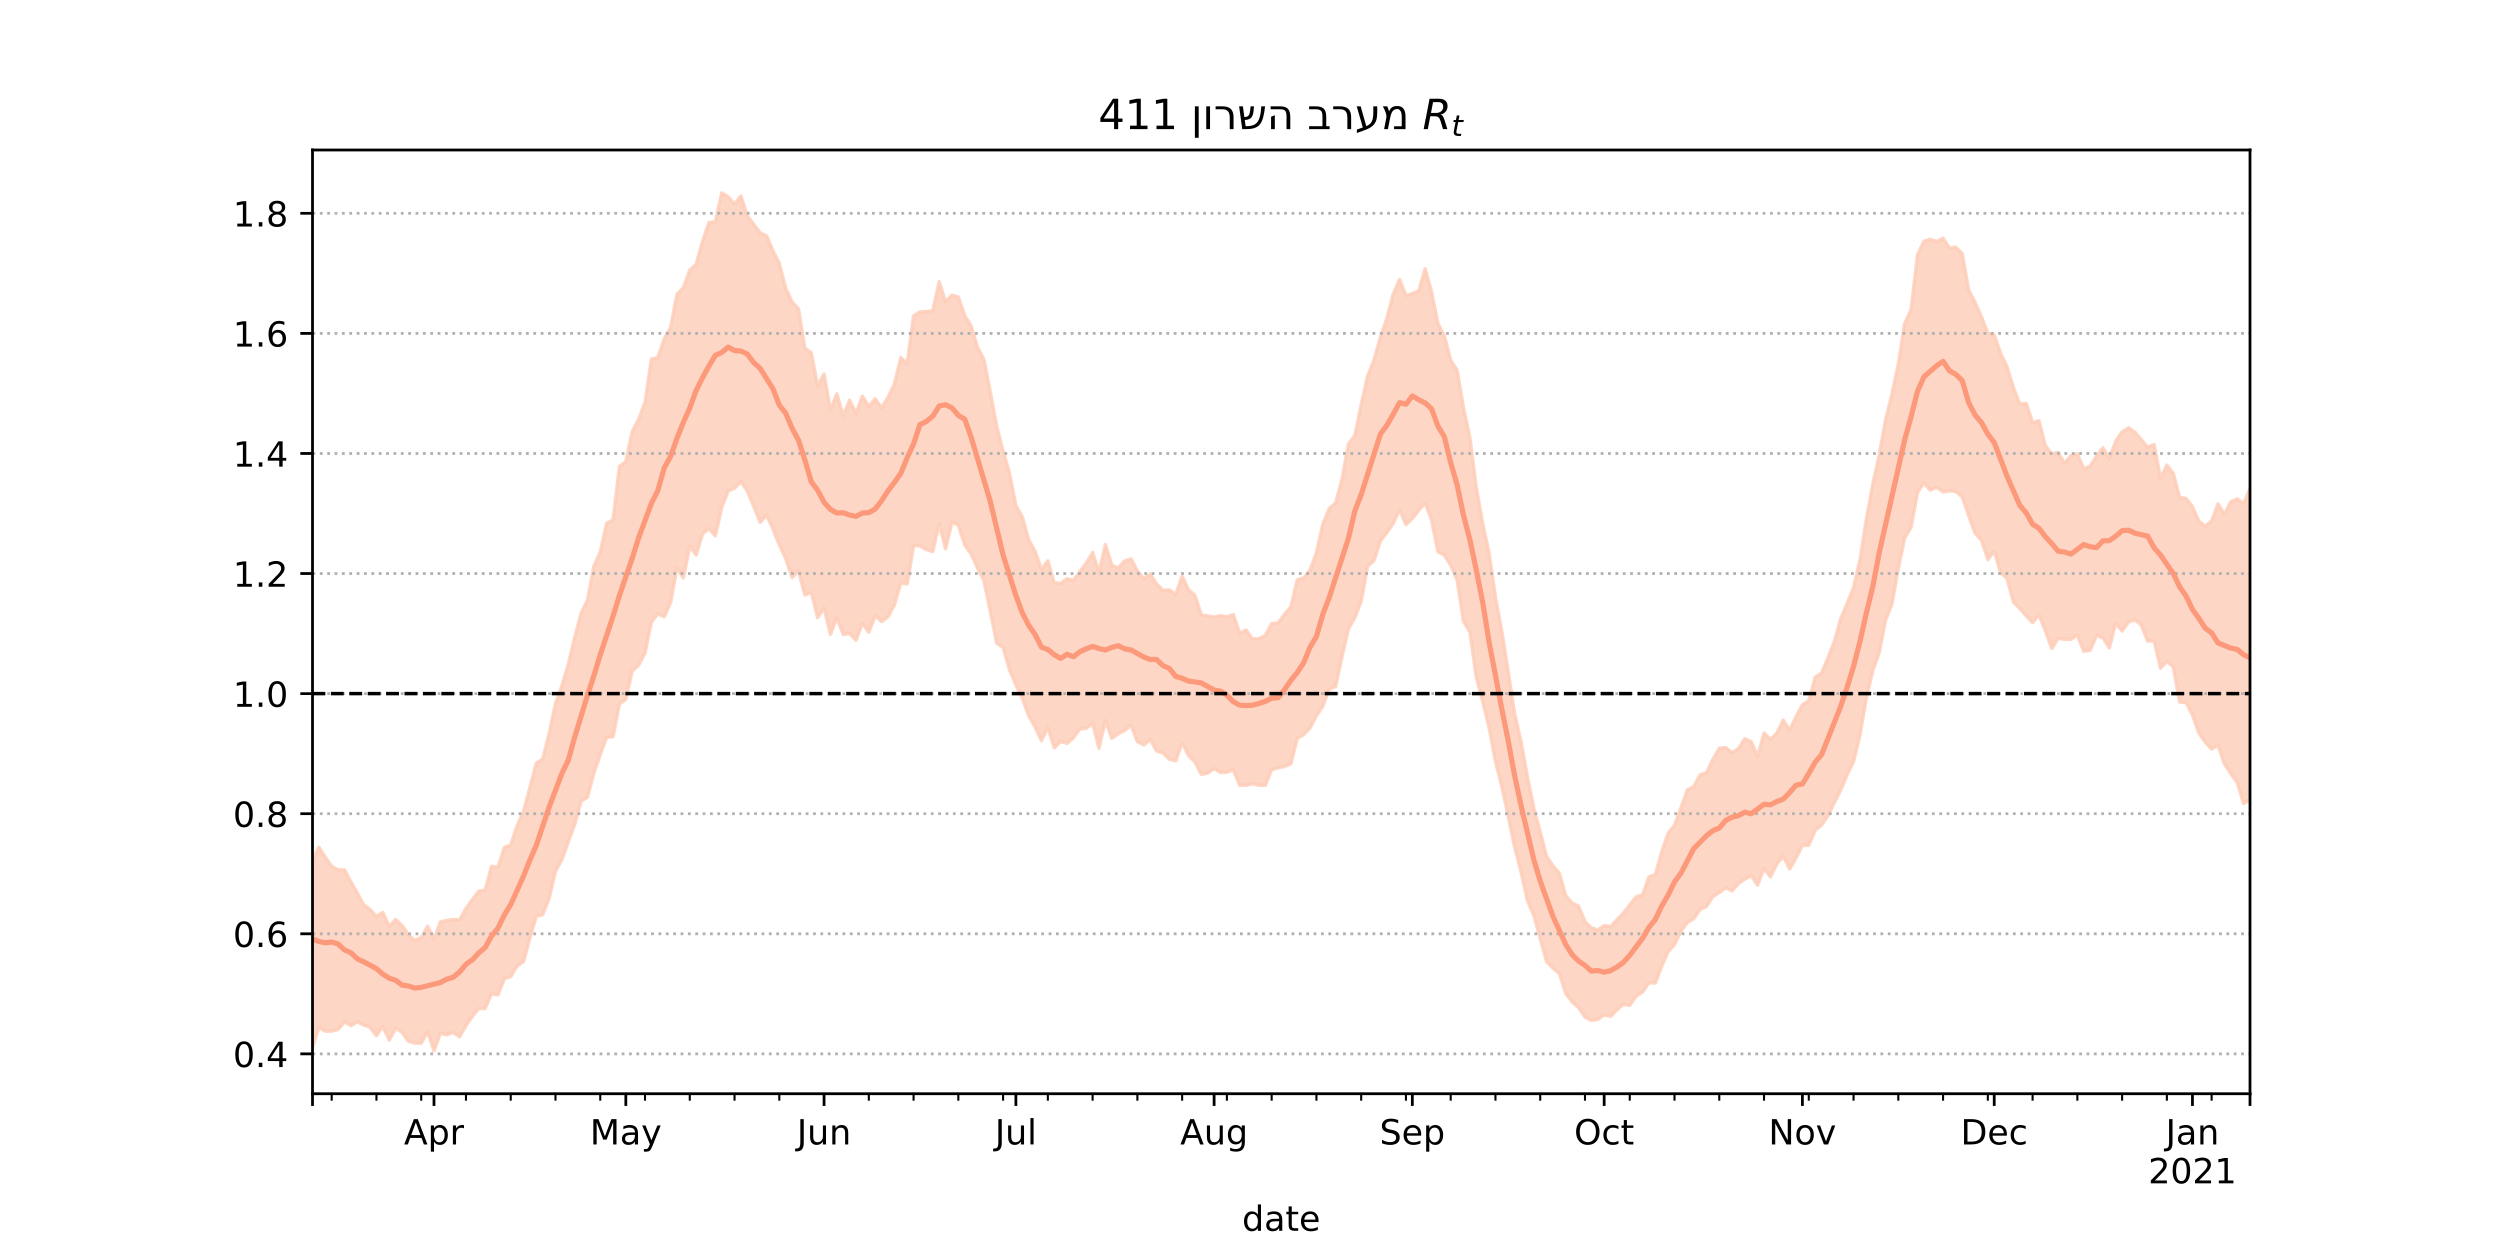 <?xml version="1.0" encoding="utf-8" standalone="no"?>
<!DOCTYPE svg PUBLIC "-//W3C//DTD SVG 1.1//EN"
  "http://www.w3.org/Graphics/SVG/1.1/DTD/svg11.dtd">
<!-- Created with matplotlib (https://matplotlib.org/) -->
<svg height="360pt" version="1.1" viewBox="0 0 720 360" width="720pt" xmlns="http://www.w3.org/2000/svg" xmlns:xlink="http://www.w3.org/1999/xlink">
 <defs>
  <style type="text/css">*{stroke-linecap:butt;stroke-linejoin:round;}</style>
 </defs>
 <g id="figure_1">
  <g id="patch_1">
   <path d="M 0 360 
L 720 360 
L 720 0 
L 0 0 
z
" style="fill:#ffffff;"/>
  </g>
  <g id="axes_1">
   <g id="patch_2">
    <path d="M 90 315 
L 648 315 
L 648 43.2 
L 90 43.2 
z
" style="fill:#ffffff;"/>
   </g>
   <g id="PolyCollection_1">
    <defs>
     <path d="M 90 -58.381 
L 90 -112.253 
L 91.842 -116.022 
L 93.683 -113.101 
L 95.525 -110.502 
L 97.366 -109.468 
L 99.208 -109.486 
L 101.05 -106.059 
L 102.891 -102.813 
L 104.733 -99.452 
L 106.574 -98.064 
L 108.416 -96.078 
L 110.257 -97.204 
L 112.099 -93.159 
L 113.941 -95.181 
L 115.782 -93.497 
L 117.624 -90.732 
L 119.465 -89.161 
L 121.307 -89.988 
L 123.149 -93.222 
L 124.99 -89.53 
L 126.832 -94.48 
L 128.673 -94.923 
L 130.515 -95.189 
L 132.356 -95.079 
L 134.198 -98.39 
L 136.04 -100.933 
L 137.881 -103.353 
L 139.723 -103.643 
L 141.564 -110.477 
L 143.406 -110.245 
L 145.248 -115.925 
L 147.089 -116.68 
L 148.931 -122.211 
L 150.772 -126.328 
L 152.614 -133.244 
L 154.455 -140.184 
L 156.297 -141.417 
L 158.139 -148.724 
L 159.98 -157.368 
L 161.822 -162.494 
L 163.663 -168.605 
L 165.505 -176.396 
L 167.347 -183.395 
L 169.188 -187.152 
L 171.03 -196.948 
L 172.871 -201.016 
L 174.713 -209.3 
L 176.554 -210.263 
L 178.396 -225.637 
L 180.238 -227.089 
L 182.079 -235.669 
L 183.921 -239.238 
L 185.762 -244.104 
L 187.604 -256.593 
L 189.446 -257.004 
L 191.287 -262.393 
L 193.129 -265.696 
L 194.97 -275.231 
L 196.812 -277.163 
L 198.653 -282.222 
L 200.495 -283.874 
L 202.337 -290.521 
L 204.178 -295.908 
L 206.02 -296.136 
L 207.861 -304.445 
L 209.703 -303.347 
L 211.545 -301.19 
L 213.386 -303.55 
L 215.228 -297.774 
L 217.069 -295.369 
L 218.911 -292.956 
L 220.752 -292.079 
L 222.594 -287.784 
L 224.436 -284.168 
L 226.277 -276.963 
L 228.119 -273.062 
L 229.96 -271.057 
L 231.802 -259.701 
L 233.644 -258.432 
L 235.485 -248.813 
L 237.327 -252.283 
L 239.168 -241.862 
L 241.01 -246.581 
L 242.851 -240.265 
L 244.693 -244.743 
L 246.535 -240.953 
L 248.376 -245.92 
L 250.218 -242.93 
L 252.059 -245.132 
L 253.901 -242.576 
L 255.743 -245.57 
L 257.584 -249.371 
L 259.426 -257.024 
L 261.267 -255.335 
L 263.109 -269.003 
L 264.95 -270.204 
L 266.792 -270.273 
L 268.634 -270.514 
L 270.475 -278.865 
L 272.317 -273.045 
L 274.158 -274.997 
L 276 -274.501 
L 277.842 -269.139 
L 279.683 -266.119 
L 281.525 -259.971 
L 283.366 -256.476 
L 285.208 -247.097 
L 287.05 -237.277 
L 288.891 -230.059 
L 290.733 -223.76 
L 292.574 -214.434 
L 294.416 -211.168 
L 296.257 -204.536 
L 298.099 -201.194 
L 299.941 -196.094 
L 301.782 -198.481 
L 303.624 -192.13 
L 305.465 -191.972 
L 307.307 -193.337 
L 309.149 -192.867 
L 310.99 -195.359 
L 312.832 -197.859 
L 314.673 -200.868 
L 316.515 -195.188 
L 318.356 -203.177 
L 320.198 -197.228 
L 322.04 -196.405 
L 323.881 -198.443 
L 325.723 -199.034 
L 327.564 -195.616 
L 329.406 -193.315 
L 331.248 -194.709 
L 333.089 -191.812 
L 334.931 -190.007 
L 336.772 -190.119 
L 338.614 -188.834 
L 340.455 -194.048 
L 342.297 -190.153 
L 344.139 -188.546 
L 345.98 -182.943 
L 347.822 -182.612 
L 349.663 -182.309 
L 351.505 -182.703 
L 353.347 -182.329 
L 355.188 -183.009 
L 357.03 -177.581 
L 358.871 -178.547 
L 360.713 -175.993 
L 362.554 -176.004 
L 364.396 -176.963 
L 366.238 -180.398 
L 368.079 -180.562 
L 369.921 -183.058 
L 371.762 -185.212 
L 373.604 -192.991 
L 375.446 -193.532 
L 377.287 -195.81 
L 379.129 -200.792 
L 380.97 -209.053 
L 382.812 -213.542 
L 384.653 -215.151 
L 386.495 -221.936 
L 388.337 -232.119 
L 390.178 -234.517 
L 392.02 -243.409 
L 393.861 -251.663 
L 395.703 -256.318 
L 397.545 -262.819 
L 399.386 -268.202 
L 401.228 -275.268 
L 403.069 -279.496 
L 404.911 -274.87 
L 406.752 -275.396 
L 408.594 -276.226 
L 410.436 -282.564 
L 412.277 -275.985 
L 414.119 -266.84 
L 415.96 -263.284 
L 417.802 -256.278 
L 419.644 -253.357 
L 421.485 -242.564 
L 423.327 -233.972 
L 425.168 -219.561 
L 427.01 -209.226 
L 428.851 -200.728 
L 430.693 -188.011 
L 432.535 -178.115 
L 434.376 -166.432 
L 436.218 -154.414 
L 438.059 -146.399 
L 439.901 -136.216 
L 441.743 -127.285 
L 443.584 -120.33 
L 445.426 -113.347 
L 447.267 -110.62 
L 449.109 -108.493 
L 450.95 -102.034 
L 452.792 -99.924 
L 454.634 -99.017 
L 456.475 -94.564 
L 458.317 -92.795 
L 460.158 -92.113 
L 462 -93.456 
L 463.842 -93.139 
L 465.683 -95.113 
L 467.525 -97.012 
L 469.366 -99.374 
L 471.208 -101.717 
L 473.05 -102.243 
L 474.891 -107.459 
L 476.733 -108.113 
L 478.574 -114.711 
L 480.416 -120.02 
L 482.257 -122.322 
L 484.099 -127.285 
L 485.941 -132.476 
L 487.782 -133.459 
L 489.624 -136.833 
L 491.465 -137.458 
L 493.307 -141.303 
L 495.149 -144.519 
L 496.99 -144.725 
L 498.832 -143.227 
L 500.673 -144.39 
L 502.515 -147.229 
L 504.356 -146.381 
L 506.198 -142.118 
L 508.04 -148.854 
L 509.881 -146.995 
L 511.723 -148.864 
L 513.564 -152.602 
L 515.406 -149.619 
L 517.248 -153.597 
L 519.089 -156.987 
L 520.931 -158.182 
L 522.772 -164.948 
L 524.614 -166.201 
L 526.455 -170.548 
L 528.297 -175.237 
L 530.139 -181.855 
L 531.98 -186.255 
L 533.822 -190.755 
L 535.663 -198.733 
L 537.505 -210.364 
L 539.347 -220.482 
L 541.188 -228.826 
L 543.03 -239.063 
L 544.871 -246.451 
L 546.713 -255.105 
L 548.554 -266.856 
L 550.396 -270.899 
L 552.238 -286.572 
L 554.079 -290.519 
L 555.921 -291.095 
L 557.762 -290.435 
L 559.604 -291.427 
L 561.446 -288.57 
L 563.287 -288.832 
L 565.129 -286.95 
L 566.97 -276.487 
L 568.812 -272.924 
L 570.653 -268.734 
L 572.495 -264.072 
L 574.337 -263.499 
L 576.178 -258.286 
L 578.02 -254.314 
L 579.861 -248.365 
L 581.703 -243.674 
L 583.545 -243.796 
L 585.386 -238.288 
L 587.228 -238.826 
L 589.069 -231.628 
L 590.911 -229.285 
L 592.752 -229.678 
L 594.594 -226.578 
L 596.436 -228.758 
L 598.277 -229.274 
L 600.119 -224.988 
L 601.96 -225.747 
L 603.802 -228.653 
L 605.644 -231.035 
L 607.485 -227.846 
L 609.327 -232.984 
L 611.168 -235.604 
L 613.01 -236.797 
L 614.851 -235.521 
L 616.693 -233.37 
L 618.535 -231.182 
L 620.376 -231.997 
L 622.218 -222.255 
L 624.059 -226.021 
L 625.901 -223.691 
L 627.743 -216.736 
L 629.584 -216.454 
L 631.426 -214.103 
L 633.267 -209.893 
L 635.109 -208.41 
L 636.95 -209.966 
L 638.792 -214.89 
L 640.634 -211.9 
L 642.475 -215.482 
L 644.317 -216.317 
L 646.158 -214.996 
L 648 -219.252 
L 649.842 -216.822 
L 651.683 -219.418 
L 653.525 -224.441 
L 655.366 -226.929 
L 657.208 -222.089 
L 659.05 -226.648 
L 660.891 -235.016 
L 662.733 -227.031 
L 662.733 -98.44 
L 662.733 -98.44 
L 660.891 -110.396 
L 659.05 -109.147 
L 657.208 -108.719 
L 655.366 -116.641 
L 653.525 -117.808 
L 651.683 -120.394 
L 649.842 -121.27 
L 648 -129.64 
L 646.158 -128.562 
L 644.317 -134.639 
L 642.475 -137.161 
L 640.634 -139.984 
L 638.792 -145.316 
L 636.95 -144.288 
L 635.109 -146.256 
L 633.267 -148.869 
L 631.426 -154.115 
L 629.584 -157.662 
L 627.743 -157.828 
L 625.901 -167.922 
L 624.059 -169.525 
L 622.218 -167.537 
L 620.376 -175.455 
L 618.535 -175.365 
L 616.693 -179.97 
L 614.851 -181.489 
L 613.01 -180.884 
L 611.168 -178.249 
L 609.327 -180.531 
L 607.485 -173.401 
L 605.644 -176.267 
L 603.802 -177.028 
L 601.96 -172.684 
L 600.119 -172.443 
L 598.277 -177.133 
L 596.436 -175.856 
L 594.594 -175.868 
L 592.752 -176.173 
L 590.911 -173.237 
L 589.069 -178.28 
L 587.228 -182.966 
L 585.386 -180.682 
L 583.545 -182.661 
L 581.703 -184.689 
L 579.861 -186.597 
L 578.02 -193.374 
L 576.178 -195.087 
L 574.337 -201.287 
L 572.495 -198.816 
L 570.653 -204.469 
L 568.812 -206.443 
L 566.97 -211.49 
L 565.129 -216.923 
L 563.287 -218.393 
L 561.446 -218.664 
L 559.604 -218.319 
L 557.762 -219.636 
L 555.921 -218.86 
L 554.079 -220.905 
L 552.238 -218.171 
L 550.396 -208.124 
L 548.554 -205.067 
L 546.713 -196.27 
L 544.871 -185.954 
L 543.03 -181.4 
L 541.188 -171.967 
L 539.347 -166.799 
L 537.505 -158.954 
L 535.663 -148.285 
L 533.822 -140.595 
L 531.98 -136.909 
L 530.139 -132.459 
L 528.297 -128.879 
L 526.455 -125.05 
L 524.614 -122.401 
L 522.772 -120.851 
L 520.931 -116.561 
L 519.089 -116.488 
L 517.248 -112.87 
L 515.406 -109.72 
L 513.564 -113.399 
L 511.723 -111.175 
L 509.881 -107.448 
L 508.04 -109.932 
L 506.198 -105.04 
L 504.356 -107.803 
L 502.515 -106.789 
L 500.673 -105.533 
L 498.832 -103.429 
L 496.99 -104.282 
L 495.149 -102.933 
L 493.307 -101.765 
L 491.465 -98.935 
L 489.624 -98.098 
L 487.782 -95.393 
L 485.941 -94.307 
L 484.099 -91.742 
L 482.257 -87.935 
L 480.416 -85.905 
L 478.574 -81.758 
L 476.733 -76.896 
L 474.891 -76.937 
L 473.05 -74.317 
L 471.208 -73.088 
L 469.366 -70.442 
L 467.525 -70.775 
L 465.683 -69.179 
L 463.842 -67.264 
L 462 -67.717 
L 460.158 -66.414 
L 458.317 -66.117 
L 456.475 -67.095 
L 454.634 -69.813 
L 452.792 -71.43 
L 450.95 -73.81 
L 449.109 -79.608 
L 447.267 -81.148 
L 445.426 -83.006 
L 443.584 -89.688 
L 441.743 -96.35 
L 439.901 -100.609 
L 438.059 -108.925 
L 436.218 -116.022 
L 434.376 -124.877 
L 432.535 -133.449 
L 430.693 -140.72 
L 428.851 -150.497 
L 427.01 -157.968 
L 425.168 -164.992 
L 423.327 -178.008 
L 421.485 -181.043 
L 419.644 -192.964 
L 417.802 -197.18 
L 415.96 -200.149 
L 414.119 -201.093 
L 412.277 -210.322 
L 410.436 -215.097 
L 408.594 -213.033 
L 406.752 -210.673 
L 404.911 -208.894 
L 403.069 -213.183 
L 401.228 -209.236 
L 399.386 -206.592 
L 397.545 -204.19 
L 395.703 -198.55 
L 393.861 -196.86 
L 392.02 -186.796 
L 390.178 -182.094 
L 388.337 -178.84 
L 386.495 -170.918 
L 384.653 -162.282 
L 382.812 -161.497 
L 380.97 -156.583 
L 379.129 -153.868 
L 377.287 -150.367 
L 375.446 -148.422 
L 373.604 -147.304 
L 371.762 -139.99 
L 369.921 -139.26 
L 368.079 -138.858 
L 366.238 -138.282 
L 364.396 -133.823 
L 362.554 -133.824 
L 360.713 -134.272 
L 358.871 -133.848 
L 357.03 -133.829 
L 355.188 -138.31 
L 353.347 -137.561 
L 351.505 -137.53 
L 349.663 -138.65 
L 347.822 -137.341 
L 345.98 -136.959 
L 344.139 -140.599 
L 342.297 -142.384 
L 340.455 -146.063 
L 338.614 -140.859 
L 336.772 -141.355 
L 334.931 -143.129 
L 333.089 -143.72 
L 331.248 -147.014 
L 329.406 -145.454 
L 327.564 -146.421 
L 325.723 -151.148 
L 323.881 -149.605 
L 322.04 -148.641 
L 320.198 -147.349 
L 318.356 -152.468 
L 316.515 -144.513 
L 314.673 -151.666 
L 312.832 -150.227 
L 310.99 -150.054 
L 309.149 -147.539 
L 307.307 -145.899 
L 305.465 -146.464 
L 303.624 -144.644 
L 301.782 -150.473 
L 299.941 -146.669 
L 298.099 -150.635 
L 296.257 -153.832 
L 294.416 -158.894 
L 292.574 -162.778 
L 290.733 -167.045 
L 288.891 -173.505 
L 287.05 -174.756 
L 285.208 -183.887 
L 283.366 -192.753 
L 281.525 -196.385 
L 279.683 -200.459 
L 277.842 -203.033 
L 276 -208.745 
L 274.158 -209.552 
L 272.317 -201.944 
L 270.475 -209.109 
L 268.634 -201.173 
L 266.792 -201.719 
L 264.95 -202.792 
L 263.109 -202.836 
L 261.267 -191.832 
L 259.426 -192.153 
L 257.584 -185.783 
L 255.743 -182.359 
L 253.901 -180.983 
L 252.059 -182.713 
L 250.218 -177.914 
L 248.376 -180.527 
L 246.535 -175.61 
L 244.693 -177.51 
L 242.851 -177.299 
L 241.01 -182.135 
L 239.168 -177.27 
L 237.327 -184.91 
L 235.485 -182.128 
L 233.644 -189.374 
L 231.802 -188.636 
L 229.96 -195.693 
L 228.119 -193.657 
L 226.277 -199.161 
L 224.436 -203.082 
L 222.594 -207.707 
L 220.752 -211.598 
L 218.911 -209.532 
L 217.069 -214.195 
L 215.228 -218.575 
L 213.386 -221.315 
L 211.545 -219.372 
L 209.703 -218.643 
L 207.861 -213.856 
L 206.02 -205.686 
L 204.178 -207.777 
L 202.337 -206.235 
L 200.495 -200.154 
L 198.653 -202.687 
L 196.812 -193.547 
L 194.97 -196.415 
L 193.129 -186.491 
L 191.287 -182.385 
L 189.446 -183.227 
L 187.604 -180.81 
L 185.762 -171.925 
L 183.921 -168.418 
L 182.079 -166.73 
L 180.238 -158.569 
L 178.396 -157.281 
L 176.554 -147.843 
L 174.713 -147.667 
L 172.871 -142.713 
L 171.03 -137.319 
L 169.188 -130.431 
L 167.347 -129.22 
L 165.505 -122.528 
L 163.663 -117.516 
L 161.822 -112.409 
L 159.98 -109.035 
L 158.139 -101.307 
L 156.297 -96.537 
L 154.455 -96.161 
L 152.614 -89.807 
L 150.772 -83.064 
L 148.931 -81.819 
L 147.089 -78.704 
L 145.248 -78.193 
L 143.406 -73.477 
L 141.564 -73.82 
L 139.723 -69.559 
L 137.881 -69.522 
L 136.04 -67.263 
L 134.198 -64.645 
L 132.356 -61.398 
L 130.515 -62.675 
L 128.673 -61.949 
L 126.832 -62.452 
L 124.99 -57.355 
L 123.149 -62.905 
L 121.307 -59.575 
L 119.465 -59.55 
L 117.624 -60.114 
L 115.782 -62.719 
L 113.941 -63.877 
L 112.099 -60.445 
L 110.257 -64.332 
L 108.416 -61.704 
L 106.574 -64.155 
L 104.733 -64.795 
L 102.891 -65.677 
L 101.05 -64.597 
L 99.208 -65.696 
L 97.366 -63.51 
L 95.525 -63.044 
L 93.683 -63.005 
L 91.842 -64.095 
L 90 -58.381 
z
" id="m182e75a349" style="stroke:#fdcbb6;stroke-opacity:0.8;"/>
    </defs>
    <g clip-path="url(#p73131cf7cf)">
     <use style="fill:#fdcbb6;fill-opacity:0.8;stroke:#fdcbb6;stroke-opacity:0.8;" x="0" xlink:href="#m182e75a349" y="360"/>
    </g>
   </g>
   <g id="matplotlib.axis_1">
    <g id="xtick_1">
     <g id="line2d_1">
      <defs>
       <path d="M 0 0 
L 0 3.5 
" id="mdaecc1f077" style="stroke:#000000;stroke-width:0.8;"/>
      </defs>
      <g>
       <use style="stroke:#000000;stroke-width:0.8;" x="90" xlink:href="#mdaecc1f077" y="315"/>
      </g>
     </g>
    </g>
    <g id="xtick_2">
     <g id="line2d_2">
      <g>
       <use style="stroke:#000000;stroke-width:0.8;" x="124.99" xlink:href="#mdaecc1f077" y="315"/>
      </g>
     </g>
     <g id="text_1">
      <!-- Apr -->
      <g transform="translate(116.34 329.598)scale(0.1 -0.1)">
       <defs>
        <path d="M 34.188 63.188 
L 20.797 26.906 
L 47.609 26.906 
z
M 28.609 72.906 
L 39.797 72.906 
L 67.578 0 
L 57.328 0 
L 50.688 18.703 
L 17.828 18.703 
L 11.188 0 
L 0.781 0 
z
" id="DejaVuSans-65"/>
        <path d="M 18.109 8.203 
L 18.109 -20.797 
L 9.078 -20.797 
L 9.078 54.688 
L 18.109 54.688 
L 18.109 46.391 
Q 20.953 51.266 25.266 53.625 
Q 29.594 56 35.594 56 
Q 45.562 56 51.781 48.094 
Q 58.016 40.188 58.016 27.297 
Q 58.016 14.406 51.781 6.484 
Q 45.562 -1.422 35.594 -1.422 
Q 29.594 -1.422 25.266 0.953 
Q 20.953 3.328 18.109 8.203 
z
M 48.688 27.297 
Q 48.688 37.203 44.609 42.844 
Q 40.531 48.484 33.406 48.484 
Q 26.266 48.484 22.188 42.844 
Q 18.109 37.203 18.109 27.297 
Q 18.109 17.391 22.188 11.75 
Q 26.266 6.109 33.406 6.109 
Q 40.531 6.109 44.609 11.75 
Q 48.688 17.391 48.688 27.297 
z
" id="DejaVuSans-112"/>
        <path d="M 41.109 46.297 
Q 39.594 47.172 37.812 47.578 
Q 36.031 48 33.891 48 
Q 26.266 48 22.188 43.047 
Q 18.109 38.094 18.109 28.812 
L 18.109 0 
L 9.078 0 
L 9.078 54.688 
L 18.109 54.688 
L 18.109 46.188 
Q 20.953 51.172 25.484 53.578 
Q 30.031 56 36.531 56 
Q 37.453 56 38.578 55.875 
Q 39.703 55.766 41.062 55.516 
z
" id="DejaVuSans-114"/>
       </defs>
       <use xlink:href="#DejaVuSans-65"/>
       <use x="68.408" xlink:href="#DejaVuSans-112"/>
       <use x="131.885" xlink:href="#DejaVuSans-114"/>
      </g>
     </g>
    </g>
    <g id="xtick_3">
     <g id="line2d_3">
      <g>
       <use style="stroke:#000000;stroke-width:0.8;" x="180.238" xlink:href="#mdaecc1f077" y="315"/>
      </g>
     </g>
     <g id="text_2">
      <!-- May -->
      <g transform="translate(169.9 329.598)scale(0.1 -0.1)">
       <defs>
        <path d="M 9.812 72.906 
L 24.516 72.906 
L 43.109 23.297 
L 61.812 72.906 
L 76.516 72.906 
L 76.516 0 
L 66.891 0 
L 66.891 64.016 
L 48.094 14.016 
L 38.188 14.016 
L 19.391 64.016 
L 19.391 0 
L 9.812 0 
z
" id="DejaVuSans-77"/>
        <path d="M 34.281 27.484 
Q 23.391 27.484 19.188 25 
Q 14.984 22.516 14.984 16.5 
Q 14.984 11.719 18.141 8.906 
Q 21.297 6.109 26.703 6.109 
Q 34.188 6.109 38.703 11.406 
Q 43.219 16.703 43.219 25.484 
L 43.219 27.484 
z
M 52.203 31.203 
L 52.203 0 
L 43.219 0 
L 43.219 8.297 
Q 40.141 3.328 35.547 0.953 
Q 30.953 -1.422 24.312 -1.422 
Q 15.922 -1.422 10.953 3.297 
Q 6 8.016 6 15.922 
Q 6 25.141 12.172 29.828 
Q 18.359 34.516 30.609 34.516 
L 43.219 34.516 
L 43.219 35.406 
Q 43.219 41.609 39.141 45 
Q 35.062 48.391 27.688 48.391 
Q 23 48.391 18.547 47.266 
Q 14.109 46.141 10.016 43.891 
L 10.016 52.203 
Q 14.938 54.109 19.578 55.047 
Q 24.219 56 28.609 56 
Q 40.484 56 46.344 49.844 
Q 52.203 43.703 52.203 31.203 
z
" id="DejaVuSans-97"/>
        <path d="M 32.172 -5.078 
Q 28.375 -14.844 24.75 -17.812 
Q 21.141 -20.797 15.094 -20.797 
L 7.906 -20.797 
L 7.906 -13.281 
L 13.188 -13.281 
Q 16.891 -13.281 18.938 -11.516 
Q 21 -9.766 23.484 -3.219 
L 25.094 0.875 
L 2.984 54.688 
L 12.5 54.688 
L 29.594 11.922 
L 46.688 54.688 
L 56.203 54.688 
z
" id="DejaVuSans-121"/>
       </defs>
       <use xlink:href="#DejaVuSans-77"/>
       <use x="86.279" xlink:href="#DejaVuSans-97"/>
       <use x="147.559" xlink:href="#DejaVuSans-121"/>
      </g>
     </g>
    </g>
    <g id="xtick_4">
     <g id="line2d_4">
      <g>
       <use style="stroke:#000000;stroke-width:0.8;" x="237.327" xlink:href="#mdaecc1f077" y="315"/>
      </g>
     </g>
     <g id="text_3">
      <!-- Jun -->
      <g transform="translate(229.514 329.598)scale(0.1 -0.1)">
       <defs>
        <path d="M 9.812 72.906 
L 19.672 72.906 
L 19.672 5.078 
Q 19.672 -8.109 14.672 -14.062 
Q 9.672 -20.016 -1.422 -20.016 
L -5.172 -20.016 
L -5.172 -11.719 
L -2.094 -11.719 
Q 4.438 -11.719 7.125 -8.047 
Q 9.812 -4.391 9.812 5.078 
z
" id="DejaVuSans-74"/>
        <path d="M 8.5 21.578 
L 8.5 54.688 
L 17.484 54.688 
L 17.484 21.922 
Q 17.484 14.156 20.5 10.266 
Q 23.531 6.391 29.594 6.391 
Q 36.859 6.391 41.078 11.031 
Q 45.312 15.672 45.312 23.688 
L 45.312 54.688 
L 54.297 54.688 
L 54.297 0 
L 45.312 0 
L 45.312 8.406 
Q 42.047 3.422 37.719 1 
Q 33.406 -1.422 27.688 -1.422 
Q 18.266 -1.422 13.375 4.438 
Q 8.5 10.297 8.5 21.578 
z
M 31.109 56 
z
" id="DejaVuSans-117"/>
        <path d="M 54.891 33.016 
L 54.891 0 
L 45.906 0 
L 45.906 32.719 
Q 45.906 40.484 42.875 44.328 
Q 39.844 48.188 33.797 48.188 
Q 26.516 48.188 22.312 43.547 
Q 18.109 38.922 18.109 30.906 
L 18.109 0 
L 9.078 0 
L 9.078 54.688 
L 18.109 54.688 
L 18.109 46.188 
Q 21.344 51.125 25.703 53.562 
Q 30.078 56 35.797 56 
Q 45.219 56 50.047 50.172 
Q 54.891 44.344 54.891 33.016 
z
" id="DejaVuSans-110"/>
       </defs>
       <use xlink:href="#DejaVuSans-74"/>
       <use x="29.492" xlink:href="#DejaVuSans-117"/>
       <use x="92.871" xlink:href="#DejaVuSans-110"/>
      </g>
     </g>
    </g>
    <g id="xtick_5">
     <g id="line2d_5">
      <g>
       <use style="stroke:#000000;stroke-width:0.8;" x="292.574" xlink:href="#mdaecc1f077" y="315"/>
      </g>
     </g>
     <g id="text_4">
      <!-- Jul -->
      <g transform="translate(286.541 329.598)scale(0.1 -0.1)">
       <defs>
        <path d="M 9.422 75.984 
L 18.406 75.984 
L 18.406 0 
L 9.422 0 
z
" id="DejaVuSans-108"/>
       </defs>
       <use xlink:href="#DejaVuSans-74"/>
       <use x="29.492" xlink:href="#DejaVuSans-117"/>
       <use x="92.871" xlink:href="#DejaVuSans-108"/>
      </g>
     </g>
    </g>
    <g id="xtick_6">
     <g id="line2d_6">
      <g>
       <use style="stroke:#000000;stroke-width:0.8;" x="349.663" xlink:href="#mdaecc1f077" y="315"/>
      </g>
     </g>
     <g id="text_5">
      <!-- Aug -->
      <g transform="translate(339.9 329.598)scale(0.1 -0.1)">
       <defs>
        <path d="M 45.406 27.984 
Q 45.406 37.75 41.375 43.109 
Q 37.359 48.484 30.078 48.484 
Q 22.859 48.484 18.828 43.109 
Q 14.797 37.75 14.797 27.984 
Q 14.797 18.266 18.828 12.891 
Q 22.859 7.516 30.078 7.516 
Q 37.359 7.516 41.375 12.891 
Q 45.406 18.266 45.406 27.984 
z
M 54.391 6.781 
Q 54.391 -7.172 48.188 -13.984 
Q 42 -20.797 29.203 -20.797 
Q 24.469 -20.797 20.266 -20.094 
Q 16.062 -19.391 12.109 -17.922 
L 12.109 -9.188 
Q 16.062 -11.328 19.922 -12.344 
Q 23.781 -13.375 27.781 -13.375 
Q 36.625 -13.375 41.016 -8.766 
Q 45.406 -4.156 45.406 5.172 
L 45.406 9.625 
Q 42.625 4.781 38.281 2.391 
Q 33.938 0 27.875 0 
Q 17.828 0 11.672 7.656 
Q 5.516 15.328 5.516 27.984 
Q 5.516 40.672 11.672 48.328 
Q 17.828 56 27.875 56 
Q 33.938 56 38.281 53.609 
Q 42.625 51.219 45.406 46.391 
L 45.406 54.688 
L 54.391 54.688 
z
" id="DejaVuSans-103"/>
       </defs>
       <use xlink:href="#DejaVuSans-65"/>
       <use x="68.408" xlink:href="#DejaVuSans-117"/>
       <use x="131.787" xlink:href="#DejaVuSans-103"/>
      </g>
     </g>
    </g>
    <g id="xtick_7">
     <g id="line2d_7">
      <g>
       <use style="stroke:#000000;stroke-width:0.8;" x="406.752" xlink:href="#mdaecc1f077" y="315"/>
      </g>
     </g>
     <g id="text_6">
      <!-- Sep -->
      <g transform="translate(397.327 329.598)scale(0.1 -0.1)">
       <defs>
        <path d="M 53.516 70.516 
L 53.516 60.891 
Q 47.906 63.578 42.922 64.891 
Q 37.938 66.219 33.297 66.219 
Q 25.25 66.219 20.875 63.094 
Q 16.5 59.969 16.5 54.203 
Q 16.5 49.359 19.406 46.891 
Q 22.312 44.438 30.422 42.922 
L 36.375 41.703 
Q 47.406 39.594 52.656 34.297 
Q 57.906 29 57.906 20.125 
Q 57.906 9.516 50.797 4.047 
Q 43.703 -1.422 29.984 -1.422 
Q 24.812 -1.422 18.969 -0.25 
Q 13.141 0.922 6.891 3.219 
L 6.891 13.375 
Q 12.891 10.016 18.656 8.297 
Q 24.422 6.594 29.984 6.594 
Q 38.422 6.594 43.016 9.906 
Q 47.609 13.234 47.609 19.391 
Q 47.609 24.75 44.312 27.781 
Q 41.016 30.812 33.5 32.328 
L 27.484 33.5 
Q 16.453 35.688 11.516 40.375 
Q 6.594 45.062 6.594 53.422 
Q 6.594 63.094 13.406 68.656 
Q 20.219 74.219 32.172 74.219 
Q 37.312 74.219 42.625 73.281 
Q 47.953 72.359 53.516 70.516 
z
" id="DejaVuSans-83"/>
        <path d="M 56.203 29.594 
L 56.203 25.203 
L 14.891 25.203 
Q 15.484 15.922 20.484 11.062 
Q 25.484 6.203 34.422 6.203 
Q 39.594 6.203 44.453 7.469 
Q 49.312 8.734 54.109 11.281 
L 54.109 2.781 
Q 49.266 0.734 44.188 -0.344 
Q 39.109 -1.422 33.891 -1.422 
Q 20.797 -1.422 13.156 6.188 
Q 5.516 13.812 5.516 26.812 
Q 5.516 40.234 12.766 48.109 
Q 20.016 56 32.328 56 
Q 43.359 56 49.781 48.891 
Q 56.203 41.797 56.203 29.594 
z
M 47.219 32.234 
Q 47.125 39.594 43.094 43.984 
Q 39.062 48.391 32.422 48.391 
Q 24.906 48.391 20.391 44.141 
Q 15.875 39.891 15.188 32.172 
z
" id="DejaVuSans-101"/>
       </defs>
       <use xlink:href="#DejaVuSans-83"/>
       <use x="63.477" xlink:href="#DejaVuSans-101"/>
       <use x="125" xlink:href="#DejaVuSans-112"/>
      </g>
     </g>
    </g>
    <g id="xtick_8">
     <g id="line2d_8">
      <g>
       <use style="stroke:#000000;stroke-width:0.8;" x="462" xlink:href="#mdaecc1f077" y="315"/>
      </g>
     </g>
     <g id="text_7">
      <!-- Oct -->
      <g transform="translate(453.355 329.598)scale(0.1 -0.1)">
       <defs>
        <path d="M 39.406 66.219 
Q 28.656 66.219 22.328 58.203 
Q 16.016 50.203 16.016 36.375 
Q 16.016 22.609 22.328 14.594 
Q 28.656 6.594 39.406 6.594 
Q 50.141 6.594 56.422 14.594 
Q 62.703 22.609 62.703 36.375 
Q 62.703 50.203 56.422 58.203 
Q 50.141 66.219 39.406 66.219 
z
M 39.406 74.219 
Q 54.734 74.219 63.906 63.938 
Q 73.094 53.656 73.094 36.375 
Q 73.094 19.141 63.906 8.859 
Q 54.734 -1.422 39.406 -1.422 
Q 24.031 -1.422 14.812 8.828 
Q 5.609 19.094 5.609 36.375 
Q 5.609 53.656 14.812 63.938 
Q 24.031 74.219 39.406 74.219 
z
" id="DejaVuSans-79"/>
        <path d="M 48.781 52.594 
L 48.781 44.188 
Q 44.969 46.297 41.141 47.344 
Q 37.312 48.391 33.406 48.391 
Q 24.656 48.391 19.812 42.844 
Q 14.984 37.312 14.984 27.297 
Q 14.984 17.281 19.812 11.734 
Q 24.656 6.203 33.406 6.203 
Q 37.312 6.203 41.141 7.25 
Q 44.969 8.297 48.781 10.406 
L 48.781 2.094 
Q 45.016 0.344 40.984 -0.531 
Q 36.969 -1.422 32.422 -1.422 
Q 20.062 -1.422 12.781 6.344 
Q 5.516 14.109 5.516 27.297 
Q 5.516 40.672 12.859 48.328 
Q 20.219 56 33.016 56 
Q 37.156 56 41.109 55.141 
Q 45.062 54.297 48.781 52.594 
z
" id="DejaVuSans-99"/>
        <path d="M 18.312 70.219 
L 18.312 54.688 
L 36.812 54.688 
L 36.812 47.703 
L 18.312 47.703 
L 18.312 18.016 
Q 18.312 11.328 20.141 9.422 
Q 21.969 7.516 27.594 7.516 
L 36.812 7.516 
L 36.812 0 
L 27.594 0 
Q 17.188 0 13.234 3.875 
Q 9.281 7.766 9.281 18.016 
L 9.281 47.703 
L 2.688 47.703 
L 2.688 54.688 
L 9.281 54.688 
L 9.281 70.219 
z
" id="DejaVuSans-116"/>
       </defs>
       <use xlink:href="#DejaVuSans-79"/>
       <use x="78.711" xlink:href="#DejaVuSans-99"/>
       <use x="133.691" xlink:href="#DejaVuSans-116"/>
      </g>
     </g>
    </g>
    <g id="xtick_9">
     <g id="line2d_9">
      <g>
       <use style="stroke:#000000;stroke-width:0.8;" x="519.089" xlink:href="#mdaecc1f077" y="315"/>
      </g>
     </g>
     <g id="text_8">
      <!-- Nov -->
      <g transform="translate(509.33 329.598)scale(0.1 -0.1)">
       <defs>
        <path d="M 9.812 72.906 
L 23.094 72.906 
L 55.422 11.922 
L 55.422 72.906 
L 64.984 72.906 
L 64.984 0 
L 51.703 0 
L 19.391 60.984 
L 19.391 0 
L 9.812 0 
z
" id="DejaVuSans-78"/>
        <path d="M 30.609 48.391 
Q 23.391 48.391 19.188 42.75 
Q 14.984 37.109 14.984 27.297 
Q 14.984 17.484 19.156 11.844 
Q 23.344 6.203 30.609 6.203 
Q 37.797 6.203 41.984 11.859 
Q 46.188 17.531 46.188 27.297 
Q 46.188 37.016 41.984 42.703 
Q 37.797 48.391 30.609 48.391 
z
M 30.609 56 
Q 42.328 56 49.016 48.375 
Q 55.719 40.766 55.719 27.297 
Q 55.719 13.875 49.016 6.219 
Q 42.328 -1.422 30.609 -1.422 
Q 18.844 -1.422 12.172 6.219 
Q 5.516 13.875 5.516 27.297 
Q 5.516 40.766 12.172 48.375 
Q 18.844 56 30.609 56 
z
" id="DejaVuSans-111"/>
        <path d="M 2.984 54.688 
L 12.5 54.688 
L 29.594 8.797 
L 46.688 54.688 
L 56.203 54.688 
L 35.688 0 
L 23.484 0 
z
" id="DejaVuSans-118"/>
       </defs>
       <use xlink:href="#DejaVuSans-78"/>
       <use x="74.805" xlink:href="#DejaVuSans-111"/>
       <use x="135.986" xlink:href="#DejaVuSans-118"/>
      </g>
     </g>
    </g>
    <g id="xtick_10">
     <g id="line2d_10">
      <g>
       <use style="stroke:#000000;stroke-width:0.8;" x="574.337" xlink:href="#mdaecc1f077" y="315"/>
      </g>
     </g>
     <g id="text_9">
      <!-- Dec -->
      <g transform="translate(564.661 329.598)scale(0.1 -0.1)">
       <defs>
        <path d="M 19.672 64.797 
L 19.672 8.109 
L 31.594 8.109 
Q 46.688 8.109 53.688 14.938 
Q 60.688 21.781 60.688 36.531 
Q 60.688 51.172 53.688 57.984 
Q 46.688 64.797 31.594 64.797 
z
M 9.812 72.906 
L 30.078 72.906 
Q 51.266 72.906 61.172 64.094 
Q 71.094 55.281 71.094 36.531 
Q 71.094 17.672 61.125 8.828 
Q 51.172 0 30.078 0 
L 9.812 0 
z
" id="DejaVuSans-68"/>
       </defs>
       <use xlink:href="#DejaVuSans-68"/>
       <use x="77.002" xlink:href="#DejaVuSans-101"/>
       <use x="138.525" xlink:href="#DejaVuSans-99"/>
      </g>
     </g>
    </g>
    <g id="xtick_11">
     <g id="line2d_11">
      <g>
       <use style="stroke:#000000;stroke-width:0.8;" x="631.426" xlink:href="#mdaecc1f077" y="315"/>
      </g>
     </g>
     <g id="text_10">
      <!-- Jan -->
      <g transform="translate(623.718 329.598)scale(0.1 -0.1)">
       <use xlink:href="#DejaVuSans-74"/>
       <use x="29.492" xlink:href="#DejaVuSans-97"/>
       <use x="90.771" xlink:href="#DejaVuSans-110"/>
      </g>
      <!-- 2021 -->
      <g transform="translate(618.701 340.796)scale(0.1 -0.1)">
       <defs>
        <path d="M 19.188 8.297 
L 53.609 8.297 
L 53.609 0 
L 7.328 0 
L 7.328 8.297 
Q 12.938 14.109 22.625 23.891 
Q 32.328 33.688 34.812 36.531 
Q 39.547 41.844 41.422 45.531 
Q 43.312 49.219 43.312 52.781 
Q 43.312 58.594 39.234 62.25 
Q 35.156 65.922 28.609 65.922 
Q 23.969 65.922 18.812 64.312 
Q 13.672 62.703 7.812 59.422 
L 7.812 69.391 
Q 13.766 71.781 18.938 73 
Q 24.125 74.219 28.422 74.219 
Q 39.75 74.219 46.484 68.547 
Q 53.219 62.891 53.219 53.422 
Q 53.219 48.922 51.531 44.891 
Q 49.859 40.875 45.406 35.406 
Q 44.188 33.984 37.641 27.219 
Q 31.109 20.453 19.188 8.297 
z
" id="DejaVuSans-50"/>
        <path d="M 31.781 66.406 
Q 24.172 66.406 20.328 58.906 
Q 16.5 51.422 16.5 36.375 
Q 16.5 21.391 20.328 13.891 
Q 24.172 6.391 31.781 6.391 
Q 39.453 6.391 43.281 13.891 
Q 47.125 21.391 47.125 36.375 
Q 47.125 51.422 43.281 58.906 
Q 39.453 66.406 31.781 66.406 
z
M 31.781 74.219 
Q 44.047 74.219 50.516 64.516 
Q 56.984 54.828 56.984 36.375 
Q 56.984 17.969 50.516 8.266 
Q 44.047 -1.422 31.781 -1.422 
Q 19.531 -1.422 13.062 8.266 
Q 6.594 17.969 6.594 36.375 
Q 6.594 54.828 13.062 64.516 
Q 19.531 74.219 31.781 74.219 
z
" id="DejaVuSans-48"/>
        <path d="M 12.406 8.297 
L 28.516 8.297 
L 28.516 63.922 
L 10.984 60.406 
L 10.984 69.391 
L 28.422 72.906 
L 38.281 72.906 
L 38.281 8.297 
L 54.391 8.297 
L 54.391 0 
L 12.406 0 
z
" id="DejaVuSans-49"/>
       </defs>
       <use xlink:href="#DejaVuSans-50"/>
       <use x="63.623" xlink:href="#DejaVuSans-48"/>
       <use x="127.246" xlink:href="#DejaVuSans-50"/>
       <use x="190.869" xlink:href="#DejaVuSans-49"/>
      </g>
     </g>
    </g>
    <g id="xtick_12">
     <g id="line2d_12">
      <g>
       <use style="stroke:#000000;stroke-width:0.8;" x="648" xlink:href="#mdaecc1f077" y="315"/>
      </g>
     </g>
    </g>
    <g id="xtick_13">
     <g id="line2d_13">
      <defs>
       <path d="M 0 0 
L 0 2 
" id="md03a4bf6cf" style="stroke:#000000;stroke-width:0.6;"/>
      </defs>
      <g>
       <use style="stroke:#000000;stroke-width:0.6;" x="95.525" xlink:href="#md03a4bf6cf" y="315"/>
      </g>
     </g>
    </g>
    <g id="xtick_14">
     <g id="line2d_14">
      <g>
       <use style="stroke:#000000;stroke-width:0.6;" x="108.416" xlink:href="#md03a4bf6cf" y="315"/>
      </g>
     </g>
    </g>
    <g id="xtick_15">
     <g id="line2d_15">
      <g>
       <use style="stroke:#000000;stroke-width:0.6;" x="121.307" xlink:href="#md03a4bf6cf" y="315"/>
      </g>
     </g>
    </g>
    <g id="xtick_16">
     <g id="line2d_16">
      <g>
       <use style="stroke:#000000;stroke-width:0.6;" x="134.198" xlink:href="#md03a4bf6cf" y="315"/>
      </g>
     </g>
    </g>
    <g id="xtick_17">
     <g id="line2d_17">
      <g>
       <use style="stroke:#000000;stroke-width:0.6;" x="147.089" xlink:href="#md03a4bf6cf" y="315"/>
      </g>
     </g>
    </g>
    <g id="xtick_18">
     <g id="line2d_18">
      <g>
       <use style="stroke:#000000;stroke-width:0.6;" x="159.98" xlink:href="#md03a4bf6cf" y="315"/>
      </g>
     </g>
    </g>
    <g id="xtick_19">
     <g id="line2d_19">
      <g>
       <use style="stroke:#000000;stroke-width:0.6;" x="172.871" xlink:href="#md03a4bf6cf" y="315"/>
      </g>
     </g>
    </g>
    <g id="xtick_20">
     <g id="line2d_20">
      <g>
       <use style="stroke:#000000;stroke-width:0.6;" x="185.762" xlink:href="#md03a4bf6cf" y="315"/>
      </g>
     </g>
    </g>
    <g id="xtick_21">
     <g id="line2d_21">
      <g>
       <use style="stroke:#000000;stroke-width:0.6;" x="198.653" xlink:href="#md03a4bf6cf" y="315"/>
      </g>
     </g>
    </g>
    <g id="xtick_22">
     <g id="line2d_22">
      <g>
       <use style="stroke:#000000;stroke-width:0.6;" x="211.545" xlink:href="#md03a4bf6cf" y="315"/>
      </g>
     </g>
    </g>
    <g id="xtick_23">
     <g id="line2d_23">
      <g>
       <use style="stroke:#000000;stroke-width:0.6;" x="224.436" xlink:href="#md03a4bf6cf" y="315"/>
      </g>
     </g>
    </g>
    <g id="xtick_24">
     <g id="line2d_24">
      <g>
       <use style="stroke:#000000;stroke-width:0.6;" x="250.218" xlink:href="#md03a4bf6cf" y="315"/>
      </g>
     </g>
    </g>
    <g id="xtick_25">
     <g id="line2d_25">
      <g>
       <use style="stroke:#000000;stroke-width:0.6;" x="263.109" xlink:href="#md03a4bf6cf" y="315"/>
      </g>
     </g>
    </g>
    <g id="xtick_26">
     <g id="line2d_26">
      <g>
       <use style="stroke:#000000;stroke-width:0.6;" x="276" xlink:href="#md03a4bf6cf" y="315"/>
      </g>
     </g>
    </g>
    <g id="xtick_27">
     <g id="line2d_27">
      <g>
       <use style="stroke:#000000;stroke-width:0.6;" x="288.891" xlink:href="#md03a4bf6cf" y="315"/>
      </g>
     </g>
    </g>
    <g id="xtick_28">
     <g id="line2d_28">
      <g>
       <use style="stroke:#000000;stroke-width:0.6;" x="301.782" xlink:href="#md03a4bf6cf" y="315"/>
      </g>
     </g>
    </g>
    <g id="xtick_29">
     <g id="line2d_29">
      <g>
       <use style="stroke:#000000;stroke-width:0.6;" x="314.673" xlink:href="#md03a4bf6cf" y="315"/>
      </g>
     </g>
    </g>
    <g id="xtick_30">
     <g id="line2d_30">
      <g>
       <use style="stroke:#000000;stroke-width:0.6;" x="327.564" xlink:href="#md03a4bf6cf" y="315"/>
      </g>
     </g>
    </g>
    <g id="xtick_31">
     <g id="line2d_31">
      <g>
       <use style="stroke:#000000;stroke-width:0.6;" x="340.455" xlink:href="#md03a4bf6cf" y="315"/>
      </g>
     </g>
    </g>
    <g id="xtick_32">
     <g id="line2d_32">
      <g>
       <use style="stroke:#000000;stroke-width:0.6;" x="353.347" xlink:href="#md03a4bf6cf" y="315"/>
      </g>
     </g>
    </g>
    <g id="xtick_33">
     <g id="line2d_33">
      <g>
       <use style="stroke:#000000;stroke-width:0.6;" x="366.238" xlink:href="#md03a4bf6cf" y="315"/>
      </g>
     </g>
    </g>
    <g id="xtick_34">
     <g id="line2d_34">
      <g>
       <use style="stroke:#000000;stroke-width:0.6;" x="379.129" xlink:href="#md03a4bf6cf" y="315"/>
      </g>
     </g>
    </g>
    <g id="xtick_35">
     <g id="line2d_35">
      <g>
       <use style="stroke:#000000;stroke-width:0.6;" x="392.02" xlink:href="#md03a4bf6cf" y="315"/>
      </g>
     </g>
    </g>
    <g id="xtick_36">
     <g id="line2d_36">
      <g>
       <use style="stroke:#000000;stroke-width:0.6;" x="404.911" xlink:href="#md03a4bf6cf" y="315"/>
      </g>
     </g>
    </g>
    <g id="xtick_37">
     <g id="line2d_37">
      <g>
       <use style="stroke:#000000;stroke-width:0.6;" x="417.802" xlink:href="#md03a4bf6cf" y="315"/>
      </g>
     </g>
    </g>
    <g id="xtick_38">
     <g id="line2d_38">
      <g>
       <use style="stroke:#000000;stroke-width:0.6;" x="430.693" xlink:href="#md03a4bf6cf" y="315"/>
      </g>
     </g>
    </g>
    <g id="xtick_39">
     <g id="line2d_39">
      <g>
       <use style="stroke:#000000;stroke-width:0.6;" x="443.584" xlink:href="#md03a4bf6cf" y="315"/>
      </g>
     </g>
    </g>
    <g id="xtick_40">
     <g id="line2d_40">
      <g>
       <use style="stroke:#000000;stroke-width:0.6;" x="456.475" xlink:href="#md03a4bf6cf" y="315"/>
      </g>
     </g>
    </g>
    <g id="xtick_41">
     <g id="line2d_41">
      <g>
       <use style="stroke:#000000;stroke-width:0.6;" x="469.366" xlink:href="#md03a4bf6cf" y="315"/>
      </g>
     </g>
    </g>
    <g id="xtick_42">
     <g id="line2d_42">
      <g>
       <use style="stroke:#000000;stroke-width:0.6;" x="482.257" xlink:href="#md03a4bf6cf" y="315"/>
      </g>
     </g>
    </g>
    <g id="xtick_43">
     <g id="line2d_43">
      <g>
       <use style="stroke:#000000;stroke-width:0.6;" x="495.149" xlink:href="#md03a4bf6cf" y="315"/>
      </g>
     </g>
    </g>
    <g id="xtick_44">
     <g id="line2d_44">
      <g>
       <use style="stroke:#000000;stroke-width:0.6;" x="508.04" xlink:href="#md03a4bf6cf" y="315"/>
      </g>
     </g>
    </g>
    <g id="xtick_45">
     <g id="line2d_45">
      <g>
       <use style="stroke:#000000;stroke-width:0.6;" x="520.931" xlink:href="#md03a4bf6cf" y="315"/>
      </g>
     </g>
    </g>
    <g id="xtick_46">
     <g id="line2d_46">
      <g>
       <use style="stroke:#000000;stroke-width:0.6;" x="533.822" xlink:href="#md03a4bf6cf" y="315"/>
      </g>
     </g>
    </g>
    <g id="xtick_47">
     <g id="line2d_47">
      <g>
       <use style="stroke:#000000;stroke-width:0.6;" x="546.713" xlink:href="#md03a4bf6cf" y="315"/>
      </g>
     </g>
    </g>
    <g id="xtick_48">
     <g id="line2d_48">
      <g>
       <use style="stroke:#000000;stroke-width:0.6;" x="559.604" xlink:href="#md03a4bf6cf" y="315"/>
      </g>
     </g>
    </g>
    <g id="xtick_49">
     <g id="line2d_49">
      <g>
       <use style="stroke:#000000;stroke-width:0.6;" x="572.495" xlink:href="#md03a4bf6cf" y="315"/>
      </g>
     </g>
    </g>
    <g id="xtick_50">
     <g id="line2d_50">
      <g>
       <use style="stroke:#000000;stroke-width:0.6;" x="585.386" xlink:href="#md03a4bf6cf" y="315"/>
      </g>
     </g>
    </g>
    <g id="xtick_51">
     <g id="line2d_51">
      <g>
       <use style="stroke:#000000;stroke-width:0.6;" x="598.277" xlink:href="#md03a4bf6cf" y="315"/>
      </g>
     </g>
    </g>
    <g id="xtick_52">
     <g id="line2d_52">
      <g>
       <use style="stroke:#000000;stroke-width:0.6;" x="611.168" xlink:href="#md03a4bf6cf" y="315"/>
      </g>
     </g>
    </g>
    <g id="xtick_53">
     <g id="line2d_53">
      <g>
       <use style="stroke:#000000;stroke-width:0.6;" x="624.059" xlink:href="#md03a4bf6cf" y="315"/>
      </g>
     </g>
    </g>
    <g id="xtick_54">
     <g id="line2d_54">
      <g>
       <use style="stroke:#000000;stroke-width:0.6;" x="636.95" xlink:href="#md03a4bf6cf" y="315"/>
      </g>
     </g>
    </g>
    <g id="text_11">
     <!-- date -->
     <g transform="translate(357.725 354.474)scale(0.1 -0.1)">
      <defs>
       <path d="M 45.406 46.391 
L 45.406 75.984 
L 54.391 75.984 
L 54.391 0 
L 45.406 0 
L 45.406 8.203 
Q 42.578 3.328 38.25 0.953 
Q 33.938 -1.422 27.875 -1.422 
Q 17.969 -1.422 11.734 6.484 
Q 5.516 14.406 5.516 27.297 
Q 5.516 40.188 11.734 48.094 
Q 17.969 56 27.875 56 
Q 33.938 56 38.25 53.625 
Q 42.578 51.266 45.406 46.391 
z
M 14.797 27.297 
Q 14.797 17.391 18.875 11.75 
Q 22.953 6.109 30.078 6.109 
Q 37.203 6.109 41.297 11.75 
Q 45.406 17.391 45.406 27.297 
Q 45.406 37.203 41.297 42.844 
Q 37.203 48.484 30.078 48.484 
Q 22.953 48.484 18.875 42.844 
Q 14.797 37.203 14.797 27.297 
z
" id="DejaVuSans-100"/>
      </defs>
      <use xlink:href="#DejaVuSans-100"/>
      <use x="63.477" xlink:href="#DejaVuSans-97"/>
      <use x="124.756" xlink:href="#DejaVuSans-116"/>
      <use x="163.965" xlink:href="#DejaVuSans-101"/>
     </g>
    </g>
   </g>
   <g id="matplotlib.axis_2">
    <g id="ytick_1">
     <g id="line2d_55">
      <path clip-path="url(#p73131cf7cf)" d="M 90 303.514 
L 648 303.514 
" style="fill:none;stroke:#b0b0b0;stroke-dasharray:0.8,1.32;stroke-dashoffset:0;stroke-width:0.8;"/>
     </g>
     <g id="line2d_56">
      <defs>
       <path d="M 0 0 
L -3.5 0 
" id="m450d0fb3b5" style="stroke:#000000;stroke-width:0.8;"/>
      </defs>
      <g>
       <use style="stroke:#000000;stroke-width:0.8;" x="90" xlink:href="#m450d0fb3b5" y="303.514"/>
      </g>
     </g>
     <g id="text_12">
      <!-- 0.4 -->
      <g transform="translate(67.097 307.313)scale(0.1 -0.1)">
       <defs>
        <path d="M 10.688 12.406 
L 21 12.406 
L 21 0 
L 10.688 0 
z
" id="DejaVuSans-46"/>
        <path d="M 37.797 64.312 
L 12.891 25.391 
L 37.797 25.391 
z
M 35.203 72.906 
L 47.609 72.906 
L 47.609 25.391 
L 58.016 25.391 
L 58.016 17.188 
L 47.609 17.188 
L 47.609 0 
L 37.797 0 
L 37.797 17.188 
L 4.891 17.188 
L 4.891 26.703 
z
" id="DejaVuSans-52"/>
       </defs>
       <use xlink:href="#DejaVuSans-48"/>
       <use x="63.623" xlink:href="#DejaVuSans-46"/>
       <use x="95.41" xlink:href="#DejaVuSans-52"/>
      </g>
     </g>
    </g>
    <g id="ytick_2">
     <g id="line2d_57">
      <path clip-path="url(#p73131cf7cf)" d="M 90 268.931 
L 648 268.931 
" style="fill:none;stroke:#b0b0b0;stroke-dasharray:0.8,1.32;stroke-dashoffset:0;stroke-width:0.8;"/>
     </g>
     <g id="line2d_58">
      <g>
       <use style="stroke:#000000;stroke-width:0.8;" x="90" xlink:href="#m450d0fb3b5" y="268.931"/>
      </g>
     </g>
     <g id="text_13">
      <!-- 0.6 -->
      <g transform="translate(67.097 272.73)scale(0.1 -0.1)">
       <defs>
        <path d="M 33.016 40.375 
Q 26.375 40.375 22.484 35.828 
Q 18.609 31.297 18.609 23.391 
Q 18.609 15.531 22.484 10.953 
Q 26.375 6.391 33.016 6.391 
Q 39.656 6.391 43.531 10.953 
Q 47.406 15.531 47.406 23.391 
Q 47.406 31.297 43.531 35.828 
Q 39.656 40.375 33.016 40.375 
z
M 52.594 71.297 
L 52.594 62.312 
Q 48.875 64.062 45.094 64.984 
Q 41.312 65.922 37.594 65.922 
Q 27.828 65.922 22.672 59.328 
Q 17.531 52.734 16.797 39.406 
Q 19.672 43.656 24.016 45.922 
Q 28.375 48.188 33.594 48.188 
Q 44.578 48.188 50.953 41.516 
Q 57.328 34.859 57.328 23.391 
Q 57.328 12.156 50.688 5.359 
Q 44.047 -1.422 33.016 -1.422 
Q 20.359 -1.422 13.672 8.266 
Q 6.984 17.969 6.984 36.375 
Q 6.984 53.656 15.188 63.938 
Q 23.391 74.219 37.203 74.219 
Q 40.922 74.219 44.703 73.484 
Q 48.484 72.75 52.594 71.297 
z
" id="DejaVuSans-54"/>
       </defs>
       <use xlink:href="#DejaVuSans-48"/>
       <use x="63.623" xlink:href="#DejaVuSans-46"/>
       <use x="95.41" xlink:href="#DejaVuSans-54"/>
      </g>
     </g>
    </g>
    <g id="ytick_3">
     <g id="line2d_59">
      <path clip-path="url(#p73131cf7cf)" d="M 90 234.348 
L 648 234.348 
" style="fill:none;stroke:#b0b0b0;stroke-dasharray:0.8,1.32;stroke-dashoffset:0;stroke-width:0.8;"/>
     </g>
     <g id="line2d_60">
      <g>
       <use style="stroke:#000000;stroke-width:0.8;" x="90" xlink:href="#m450d0fb3b5" y="234.348"/>
      </g>
     </g>
     <g id="text_14">
      <!-- 0.8 -->
      <g transform="translate(67.097 238.147)scale(0.1 -0.1)">
       <defs>
        <path d="M 31.781 34.625 
Q 24.75 34.625 20.719 30.859 
Q 16.703 27.094 16.703 20.516 
Q 16.703 13.922 20.719 10.156 
Q 24.75 6.391 31.781 6.391 
Q 38.812 6.391 42.859 10.172 
Q 46.922 13.969 46.922 20.516 
Q 46.922 27.094 42.891 30.859 
Q 38.875 34.625 31.781 34.625 
z
M 21.922 38.812 
Q 15.578 40.375 12.031 44.719 
Q 8.5 49.078 8.5 55.328 
Q 8.5 64.062 14.719 69.141 
Q 20.953 74.219 31.781 74.219 
Q 42.672 74.219 48.875 69.141 
Q 55.078 64.062 55.078 55.328 
Q 55.078 49.078 51.531 44.719 
Q 48 40.375 41.703 38.812 
Q 48.828 37.156 52.797 32.312 
Q 56.781 27.484 56.781 20.516 
Q 56.781 9.906 50.312 4.234 
Q 43.844 -1.422 31.781 -1.422 
Q 19.734 -1.422 13.25 4.234 
Q 6.781 9.906 6.781 20.516 
Q 6.781 27.484 10.781 32.312 
Q 14.797 37.156 21.922 38.812 
z
M 18.312 54.391 
Q 18.312 48.734 21.844 45.562 
Q 25.391 42.391 31.781 42.391 
Q 38.141 42.391 41.719 45.562 
Q 45.312 48.734 45.312 54.391 
Q 45.312 60.062 41.719 63.234 
Q 38.141 66.406 31.781 66.406 
Q 25.391 66.406 21.844 63.234 
Q 18.312 60.062 18.312 54.391 
z
" id="DejaVuSans-56"/>
       </defs>
       <use xlink:href="#DejaVuSans-48"/>
       <use x="63.623" xlink:href="#DejaVuSans-46"/>
       <use x="95.41" xlink:href="#DejaVuSans-56"/>
      </g>
     </g>
    </g>
    <g id="ytick_4">
     <g id="line2d_61">
      <path clip-path="url(#p73131cf7cf)" d="M 90 199.765 
L 648 199.765 
" style="fill:none;stroke:#b0b0b0;stroke-dasharray:0.8,1.32;stroke-dashoffset:0;stroke-width:0.8;"/>
     </g>
     <g id="line2d_62">
      <g>
       <use style="stroke:#000000;stroke-width:0.8;" x="90" xlink:href="#m450d0fb3b5" y="199.765"/>
      </g>
     </g>
     <g id="text_15">
      <!-- 1.0 -->
      <g transform="translate(67.097 203.564)scale(0.1 -0.1)">
       <use xlink:href="#DejaVuSans-49"/>
       <use x="63.623" xlink:href="#DejaVuSans-46"/>
       <use x="95.41" xlink:href="#DejaVuSans-48"/>
      </g>
     </g>
    </g>
    <g id="ytick_5">
     <g id="line2d_63">
      <path clip-path="url(#p73131cf7cf)" d="M 90 165.182 
L 648 165.182 
" style="fill:none;stroke:#b0b0b0;stroke-dasharray:0.8,1.32;stroke-dashoffset:0;stroke-width:0.8;"/>
     </g>
     <g id="line2d_64">
      <g>
       <use style="stroke:#000000;stroke-width:0.8;" x="90" xlink:href="#m450d0fb3b5" y="165.182"/>
      </g>
     </g>
     <g id="text_16">
      <!-- 1.2 -->
      <g transform="translate(67.097 168.981)scale(0.1 -0.1)">
       <use xlink:href="#DejaVuSans-49"/>
       <use x="63.623" xlink:href="#DejaVuSans-46"/>
       <use x="95.41" xlink:href="#DejaVuSans-50"/>
      </g>
     </g>
    </g>
    <g id="ytick_6">
     <g id="line2d_65">
      <path clip-path="url(#p73131cf7cf)" d="M 90 130.599 
L 648 130.599 
" style="fill:none;stroke:#b0b0b0;stroke-dasharray:0.8,1.32;stroke-dashoffset:0;stroke-width:0.8;"/>
     </g>
     <g id="line2d_66">
      <g>
       <use style="stroke:#000000;stroke-width:0.8;" x="90" xlink:href="#m450d0fb3b5" y="130.599"/>
      </g>
     </g>
     <g id="text_17">
      <!-- 1.4 -->
      <g transform="translate(67.097 134.398)scale(0.1 -0.1)">
       <use xlink:href="#DejaVuSans-49"/>
       <use x="63.623" xlink:href="#DejaVuSans-46"/>
       <use x="95.41" xlink:href="#DejaVuSans-52"/>
      </g>
     </g>
    </g>
    <g id="ytick_7">
     <g id="line2d_67">
      <path clip-path="url(#p73131cf7cf)" d="M 90 96.016 
L 648 96.016 
" style="fill:none;stroke:#b0b0b0;stroke-dasharray:0.8,1.32;stroke-dashoffset:0;stroke-width:0.8;"/>
     </g>
     <g id="line2d_68">
      <g>
       <use style="stroke:#000000;stroke-width:0.8;" x="90" xlink:href="#m450d0fb3b5" y="96.016"/>
      </g>
     </g>
     <g id="text_18">
      <!-- 1.6 -->
      <g transform="translate(67.097 99.815)scale(0.1 -0.1)">
       <use xlink:href="#DejaVuSans-49"/>
       <use x="63.623" xlink:href="#DejaVuSans-46"/>
       <use x="95.41" xlink:href="#DejaVuSans-54"/>
      </g>
     </g>
    </g>
    <g id="ytick_8">
     <g id="line2d_69">
      <path clip-path="url(#p73131cf7cf)" d="M 90 61.433 
L 648 61.433 
" style="fill:none;stroke:#b0b0b0;stroke-dasharray:0.8,1.32;stroke-dashoffset:0;stroke-width:0.8;"/>
     </g>
     <g id="line2d_70">
      <g>
       <use style="stroke:#000000;stroke-width:0.8;" x="90" xlink:href="#m450d0fb3b5" y="61.433"/>
      </g>
     </g>
     <g id="text_19">
      <!-- 1.8 -->
      <g transform="translate(67.097 65.232)scale(0.1 -0.1)">
       <use xlink:href="#DejaVuSans-49"/>
       <use x="63.623" xlink:href="#DejaVuSans-46"/>
       <use x="95.41" xlink:href="#DejaVuSans-56"/>
      </g>
     </g>
    </g>
   </g>
   <g id="line2d_71">
    <path clip-path="url(#p73131cf7cf)" d="M 90 270.42 
L 91.842 271.14 
L 93.683 271.525 
L 95.525 271.298 
L 97.366 271.866 
L 99.208 273.578 
L 101.05 274.384 
L 102.891 276.14 
L 104.733 276.987 
L 108.416 278.979 
L 110.257 280.549 
L 112.099 281.724 
L 113.941 282.322 
L 115.782 283.702 
L 117.624 283.965 
L 119.465 284.566 
L 121.307 284.361 
L 126.832 282.964 
L 128.673 282.006 
L 130.515 281.446 
L 132.356 279.946 
L 134.198 277.717 
L 136.04 276.429 
L 137.881 274.437 
L 139.723 272.885 
L 141.564 269.581 
L 143.406 267.301 
L 145.248 263.511 
L 147.089 260.512 
L 150.772 252.323 
L 152.614 247.674 
L 154.455 243.451 
L 158.139 232.486 
L 161.822 222.744 
L 163.663 218.945 
L 165.505 212.339 
L 169.188 200.266 
L 171.03 194.636 
L 172.871 188.552 
L 176.554 177.462 
L 178.396 171.498 
L 182.079 160.78 
L 183.921 154.899 
L 187.604 144.961 
L 189.446 141.281 
L 191.287 134.797 
L 193.129 131.422 
L 194.97 126.215 
L 196.812 121.635 
L 198.653 117.506 
L 200.495 112.437 
L 202.337 108.768 
L 204.178 105.386 
L 206.02 102.335 
L 207.861 101.527 
L 209.703 99.969 
L 211.545 100.951 
L 213.386 101.097 
L 215.228 101.976 
L 217.069 104.44 
L 218.911 106.069 
L 222.594 111.936 
L 224.436 116.667 
L 226.277 119.034 
L 228.119 123.351 
L 229.96 126.775 
L 231.802 132.469 
L 233.644 138.754 
L 235.485 141.206 
L 237.327 144.668 
L 239.168 146.707 
L 241.01 147.742 
L 242.851 147.676 
L 244.693 148.348 
L 246.535 148.713 
L 248.376 147.746 
L 250.218 147.634 
L 252.059 146.607 
L 253.901 144.188 
L 255.743 141.356 
L 257.584 138.955 
L 259.426 136.311 
L 261.267 131.822 
L 263.109 127.838 
L 264.95 122.292 
L 266.792 121.381 
L 268.634 119.873 
L 270.475 116.928 
L 272.317 116.571 
L 274.158 117.442 
L 276 119.644 
L 277.842 120.723 
L 279.683 125.906 
L 285.208 144.445 
L 288.891 159.857 
L 292.574 171.512 
L 294.416 176.482 
L 296.257 180.097 
L 298.099 182.731 
L 299.941 186.371 
L 301.782 187.052 
L 303.624 188.558 
L 305.465 189.616 
L 307.307 188.437 
L 309.149 189.129 
L 310.99 187.711 
L 312.832 186.841 
L 314.673 186.17 
L 316.515 186.784 
L 318.356 187.215 
L 320.198 186.455 
L 322.04 185.942 
L 323.881 186.874 
L 325.723 187.175 
L 329.406 189.224 
L 331.248 189.933 
L 333.089 189.93 
L 334.931 191.702 
L 336.772 192.511 
L 338.614 194.807 
L 340.455 195.345 
L 342.297 196.144 
L 345.98 196.686 
L 349.663 198.738 
L 351.505 199.045 
L 353.347 200.203 
L 355.188 202.074 
L 357.03 203.098 
L 358.871 203.218 
L 360.713 203.1 
L 362.554 202.613 
L 364.396 201.996 
L 366.238 201.092 
L 368.079 200.945 
L 369.921 198.65 
L 371.762 195.951 
L 373.604 193.67 
L 375.446 190.884 
L 377.287 186.382 
L 379.129 183.319 
L 380.97 176.918 
L 382.812 172.103 
L 388.337 155.06 
L 390.178 147.217 
L 392.02 142.432 
L 397.545 125.034 
L 399.386 122.512 
L 401.228 119.354 
L 403.069 115.951 
L 404.911 116.424 
L 406.752 114.031 
L 408.594 115.14 
L 410.436 116.042 
L 412.277 117.708 
L 414.119 122.723 
L 415.96 125.767 
L 417.802 133.254 
L 419.644 139.63 
L 421.485 148.406 
L 423.327 155.452 
L 425.168 164.161 
L 427.01 173.434 
L 428.851 184.875 
L 432.535 204.272 
L 434.376 213.419 
L 436.218 223.455 
L 438.059 231.986 
L 441.743 247.613 
L 443.584 253.749 
L 447.267 263.969 
L 450.95 272.061 
L 452.792 274.944 
L 454.634 276.796 
L 456.475 278.026 
L 458.317 279.665 
L 460.158 279.503 
L 462 279.994 
L 463.842 279.545 
L 465.683 278.507 
L 467.525 277.187 
L 469.366 275.137 
L 473.05 270.209 
L 474.891 267.098 
L 476.733 264.813 
L 478.574 260.956 
L 480.416 257.818 
L 482.257 254.001 
L 484.099 251.496 
L 487.782 244.414 
L 491.465 240.683 
L 493.307 239.237 
L 495.149 238.454 
L 496.99 236.308 
L 498.832 235.332 
L 500.673 234.912 
L 502.515 233.893 
L 504.356 234.358 
L 508.04 231.632 
L 509.881 231.799 
L 511.723 230.829 
L 513.564 230.158 
L 515.406 228.265 
L 517.248 226.138 
L 519.089 225.791 
L 520.931 222.777 
L 522.772 219.503 
L 524.614 217.342 
L 530.139 203.362 
L 531.98 197.904 
L 533.822 191.91 
L 535.663 184.77 
L 537.505 176.578 
L 539.347 169.013 
L 541.188 159.311 
L 548.554 126.625 
L 550.396 119.957 
L 552.238 112.694 
L 554.079 108.547 
L 557.762 105.319 
L 559.604 104.074 
L 561.446 106.792 
L 563.287 107.815 
L 565.129 109.624 
L 566.97 115.954 
L 568.812 119.525 
L 570.653 121.692 
L 572.495 125.044 
L 574.337 127.44 
L 578.02 137.14 
L 581.703 145.55 
L 583.545 147.702 
L 585.386 150.978 
L 587.228 152.15 
L 589.069 154.581 
L 590.911 156.558 
L 592.752 158.733 
L 594.594 158.983 
L 596.436 159.577 
L 600.119 156.846 
L 601.96 157.45 
L 603.802 157.718 
L 605.644 155.759 
L 607.485 155.709 
L 609.327 154.433 
L 611.168 152.834 
L 613.01 152.694 
L 614.851 153.55 
L 618.535 154.412 
L 620.376 157.757 
L 622.218 159.844 
L 625.901 165.186 
L 627.743 169.032 
L 629.584 171.642 
L 631.426 175.502 
L 633.267 178.094 
L 635.109 180.897 
L 636.95 182.28 
L 638.792 185.163 
L 642.475 186.654 
L 644.317 187.035 
L 646.158 188.553 
L 648 189.44 
L 649.842 189.346 
L 651.683 188.081 
L 653.525 187.418 
L 655.366 189.029 
L 657.208 187.499 
L 659.05 186.492 
L 660.891 185.672 
L 662.733 187.447 
L 662.733 187.447 
" style="fill:none;stroke:#fc997a;stroke-linecap:square;stroke-width:1.5;"/>
   </g>
   <g id="line2d_72">
    <path clip-path="url(#p73131cf7cf)" d="M 90 199.765 
L 648 199.765 
" style="fill:none;stroke:#000000;stroke-dasharray:3.7,1.6;stroke-dashoffset:0;"/>
   </g>
   <g id="patch_3">
    <path d="M 90 315 
L 90 43.2 
" style="fill:none;stroke:#000000;stroke-linecap:square;stroke-linejoin:miter;stroke-width:0.8;"/>
   </g>
   <g id="patch_4">
    <path d="M 648 315 
L 648 43.2 
" style="fill:none;stroke:#000000;stroke-linecap:square;stroke-linejoin:miter;stroke-width:0.8;"/>
   </g>
   <g id="patch_5">
    <path d="M 90 315 
L 648 315 
" style="fill:none;stroke:#000000;stroke-linecap:square;stroke-linejoin:miter;stroke-width:0.8;"/>
   </g>
   <g id="patch_6">
    <path d="M 90 43.2 
L 648 43.2 
" style="fill:none;stroke:#000000;stroke-linecap:square;stroke-linejoin:miter;stroke-width:0.8;"/>
   </g>
   <g id="text_20">
    <!-- 411 ןורשה ברעמ $R_t$ -->
    <g transform="translate(316.32 37.2)scale(0.12 -0.12)">
     <defs>
      <path id="DejaVuSans-32"/>
      <path d="M 18.172 54.688 
L 18.172 -20.797 
L 9.078 -20.797 
L 9.078 54.688 
z
" id="DejaVuSans-1503"/>
      <path d="M 18.172 54.688 
L 18.172 0 
L 9.078 0 
L 9.078 54.688 
z
" id="DejaVuSans-1493"/>
      <path d="M 47.359 27.828 
L 47.359 0 
L 38.281 0 
L 38.281 27.828 
Q 38.281 31.391 37.766 34.266 
Q 37.25 37.156 36 39.719 
Q 34.766 42.281 32.812 43.984 
Q 30.859 45.703 27.781 46.703 
Q 24.703 47.703 20.703 47.703 
L 4.297 47.703 
L 4.297 54.688 
L 20.656 54.688 
Q 26.812 54.688 31.469 53.391 
Q 36.141 52.094 39.109 49.828 
Q 42.094 47.562 43.969 44.109 
Q 45.844 40.672 46.594 36.734 
Q 47.359 32.812 47.359 27.828 
z
" id="DejaVuSans-1512"/>
      <path d="M 21 0 
L 11.812 0 
L 4.297 54.688 
L 13.328 54.688 
L 16.891 28.953 
Q 19.234 29 21.062 29.359 
Q 22.906 29.734 24.266 30.531 
Q 25.641 31.344 26.609 32.203 
Q 27.594 33.062 28.297 34.625 
Q 29 36.188 29.406 37.469 
Q 29.828 38.766 30.188 41.031 
Q 30.562 43.312 30.75 45 
Q 30.953 46.688 31.266 49.641 
Q 31.594 52.594 31.891 54.688 
L 39.938 54.688 
Q 39.062 42 37.891 36.969 
Q 35.891 28.609 30.609 25.25 
Q 25.984 22.266 17.828 21.969 
L 19.922 6.984 
Q 24.703 6.984 28.391 7.344 
Q 32.078 7.719 35.641 8.688 
Q 39.203 9.672 41.812 11.297 
Q 44.438 12.938 46.844 15.5 
Q 49.266 18.062 50.953 21.625 
Q 52.641 25.203 54 30 
Q 55.375 34.812 56.203 40.906 
Q 57.031 47.016 57.516 54.688 
L 66.547 54.688 
Q 65.672 46.578 64.641 40.422 
Q 63.625 34.281 62.125 28.703 
Q 60.641 23.141 58.812 19.156 
Q 56.984 15.188 54.422 11.844 
Q 51.859 8.5 48.703 6.375 
Q 45.562 4.25 41.375 2.75 
Q 37.203 1.266 32.25 0.625 
Q 27.297 0 21 0 
z
" id="DejaVuSans-1513"/>
      <path d="M 19.141 33.406 
L 19.141 0 
L 10.109 0 
L 10.109 29.688 
z
M 56.25 27.828 
L 56.25 0 
L 47.219 0 
L 47.219 29.688 
Q 47.219 40.234 44.062 43.969 
Q 40.922 47.703 31.844 47.703 
L 9.078 47.703 
L 9.078 54.688 
L 31.734 54.688 
Q 45.266 54.688 50.75 48.578 
Q 56.25 42.484 56.25 27.828 
z
" id="DejaVuSans-1492"/>
      <path d="M 36.328 6.984 
L 36.328 29.594 
Q 36.328 33.25 36.062 35.672 
Q 35.797 38.094 34.859 40.578 
Q 33.938 43.062 32.25 44.484 
Q 30.562 45.906 27.609 46.797 
Q 24.656 47.703 20.406 47.703 
L 4.297 47.703 
L 4.297 54.688 
L 20.406 54.688 
Q 26.422 54.688 30.734 53.562 
Q 35.062 52.438 37.891 50.359 
Q 40.719 48.297 42.406 44.891 
Q 44.094 41.5 44.75 37.453 
Q 45.406 33.406 45.406 27.828 
L 45.406 6.984 
L 53.516 6.984 
L 53.516 0 
L 4.297 0 
L 4.297 6.984 
z
" id="DejaVuSans-1489"/>
      <path d="M 44.141 40.828 
L 44.141 54.688 
L 53.516 54.688 
L 53.516 40.828 
Q 53.516 35.062 53.047 30.719 
Q 52.594 26.375 51.391 22.094 
Q 50.203 17.828 48.047 14.5 
Q 45.906 11.188 42.578 8.078 
Q 39.266 4.984 34.516 2.391 
Q 29.781 -0.203 23.438 -2.484 
L 4.688 -9.281 
L 4.688 -1.031 
L 18.953 4.047 
L 4.297 54.688 
L 13.766 54.688 
L 27.25 7.125 
Q 33.688 9.906 37.203 13.562 
Q 40.719 17.234 42.422 23.672 
Q 44.141 30.125 44.141 40.828 
z
" id="DejaVuSans-1506"/>
      <path d="M 4.297 54.688 
L 14.891 54.688 
Q 15.094 54.156 16.703 50.312 
Q 18.312 46.484 19.391 42.672 
Q 20.75 46.094 22.625 48.531 
Q 24.516 50.984 26.359 52.297 
Q 28.219 53.609 30.609 54.344 
Q 33.016 55.078 34.859 55.266 
Q 36.719 55.469 39.203 55.469 
Q 58.844 55.469 58.844 29.594 
L 58.844 0 
L 31.391 0 
L 31.391 6.938 
L 49.75 6.938 
L 49.75 29.594 
Q 49.75 39.109 46.766 43.672 
Q 43.797 48.25 39.062 48.25 
Q 30.281 48.25 26.078 40.438 
Q 23.734 35.984 21.688 25.922 
Q 21.578 25.25 21.344 24.125 
L 16.547 0 
L 7.469 0 
L 11.375 20.406 
Q 11.531 21.188 11.891 22.969 
Q 12.25 24.75 12.375 25.406 
Q 12.5 26.078 12.672 27.312 
Q 12.844 28.562 12.906 29.516 
Q 12.984 30.469 12.984 31.547 
Q 12.984 34.672 10.719 41.094 
Q 8.453 47.516 4.297 54.688 
z
" id="DejaVuSans-1502"/>
      <path d="M 25.203 64.797 
L 20.219 38.922 
L 32.906 38.922 
Q 40.375 38.922 44.984 43.047 
Q 49.609 47.172 49.609 53.812 
Q 49.609 59.125 46.5 61.953 
Q 43.406 64.797 37.594 64.797 
z
M 43.312 35.016 
Q 46.438 34.281 48.516 31.391 
Q 50.594 28.516 53.328 19.922 
L 59.516 0 
L 49.125 0 
L 43.406 18.703 
Q 41.219 25.922 38.328 28.359 
Q 35.453 30.812 29.5 30.812 
L 18.609 30.812 
L 12.594 0 
L 2.688 0 
L 16.891 72.906 
L 39.109 72.906 
Q 49.219 72.906 54.609 68.328 
Q 60.016 63.766 60.016 55.172 
Q 60.016 47.562 55.422 41.984 
Q 50.828 36.422 43.312 35.016 
z
" id="DejaVuSans-Oblique-82"/>
      <path d="M 42.281 54.688 
L 40.922 47.703 
L 23 47.703 
L 17.188 18.016 
Q 16.891 16.359 16.75 15.234 
Q 16.609 14.109 16.609 13.484 
Q 16.609 10.359 18.484 8.938 
Q 20.359 7.516 24.516 7.516 
L 33.594 7.516 
L 32.078 0 
L 23.484 0 
Q 15.484 0 11.547 3.125 
Q 7.625 6.25 7.625 12.594 
Q 7.625 13.719 7.766 15.062 
Q 7.906 16.406 8.203 18.016 
L 14.016 47.703 
L 6.391 47.703 
L 7.812 54.688 
L 15.281 54.688 
L 18.312 70.219 
L 27.297 70.219 
L 24.312 54.688 
z
" id="DejaVuSans-Oblique-116"/>
     </defs>
     <use transform="translate(0 0.094)" xlink:href="#DejaVuSans-52"/>
     <use transform="translate(63.623 0.094)" xlink:href="#DejaVuSans-49"/>
     <use transform="translate(127.246 0.094)" xlink:href="#DejaVuSans-49"/>
     <use transform="translate(190.869 0.094)" xlink:href="#DejaVuSans-32"/>
     <use transform="translate(222.656 0.094)" xlink:href="#DejaVuSans-1503"/>
     <use transform="translate(249.902 0.094)" xlink:href="#DejaVuSans-1493"/>
     <use transform="translate(277.148 0.094)" xlink:href="#DejaVuSans-1512"/>
     <use transform="translate(333.594 0.094)" xlink:href="#DejaVuSans-1513"/>
     <use transform="translate(404.443 0.094)" xlink:href="#DejaVuSans-1492"/>
     <use transform="translate(469.775 0.094)" xlink:href="#DejaVuSans-32"/>
     <use transform="translate(501.562 0.094)" xlink:href="#DejaVuSans-1489"/>
     <use transform="translate(559.375 0.094)" xlink:href="#DejaVuSans-1512"/>
     <use transform="translate(615.82 0.094)" xlink:href="#DejaVuSans-1506"/>
     <use transform="translate(678.418 0.094)" xlink:href="#DejaVuSans-1502"/>
     <use transform="translate(746.338 0.094)" xlink:href="#DejaVuSans-32"/>
     <use transform="translate(778.125 0.094)" xlink:href="#DejaVuSans-Oblique-82"/>
     <use transform="translate(847.607 -16.312)scale(0.7)" xlink:href="#DejaVuSans-Oblique-116"/>
    </g>
   </g>
  </g>
 </g>
 <defs>
  <clipPath id="p73131cf7cf">
   <rect height="271.8" width="558" x="90" y="43.2"/>
  </clipPath>
 </defs>
</svg>
